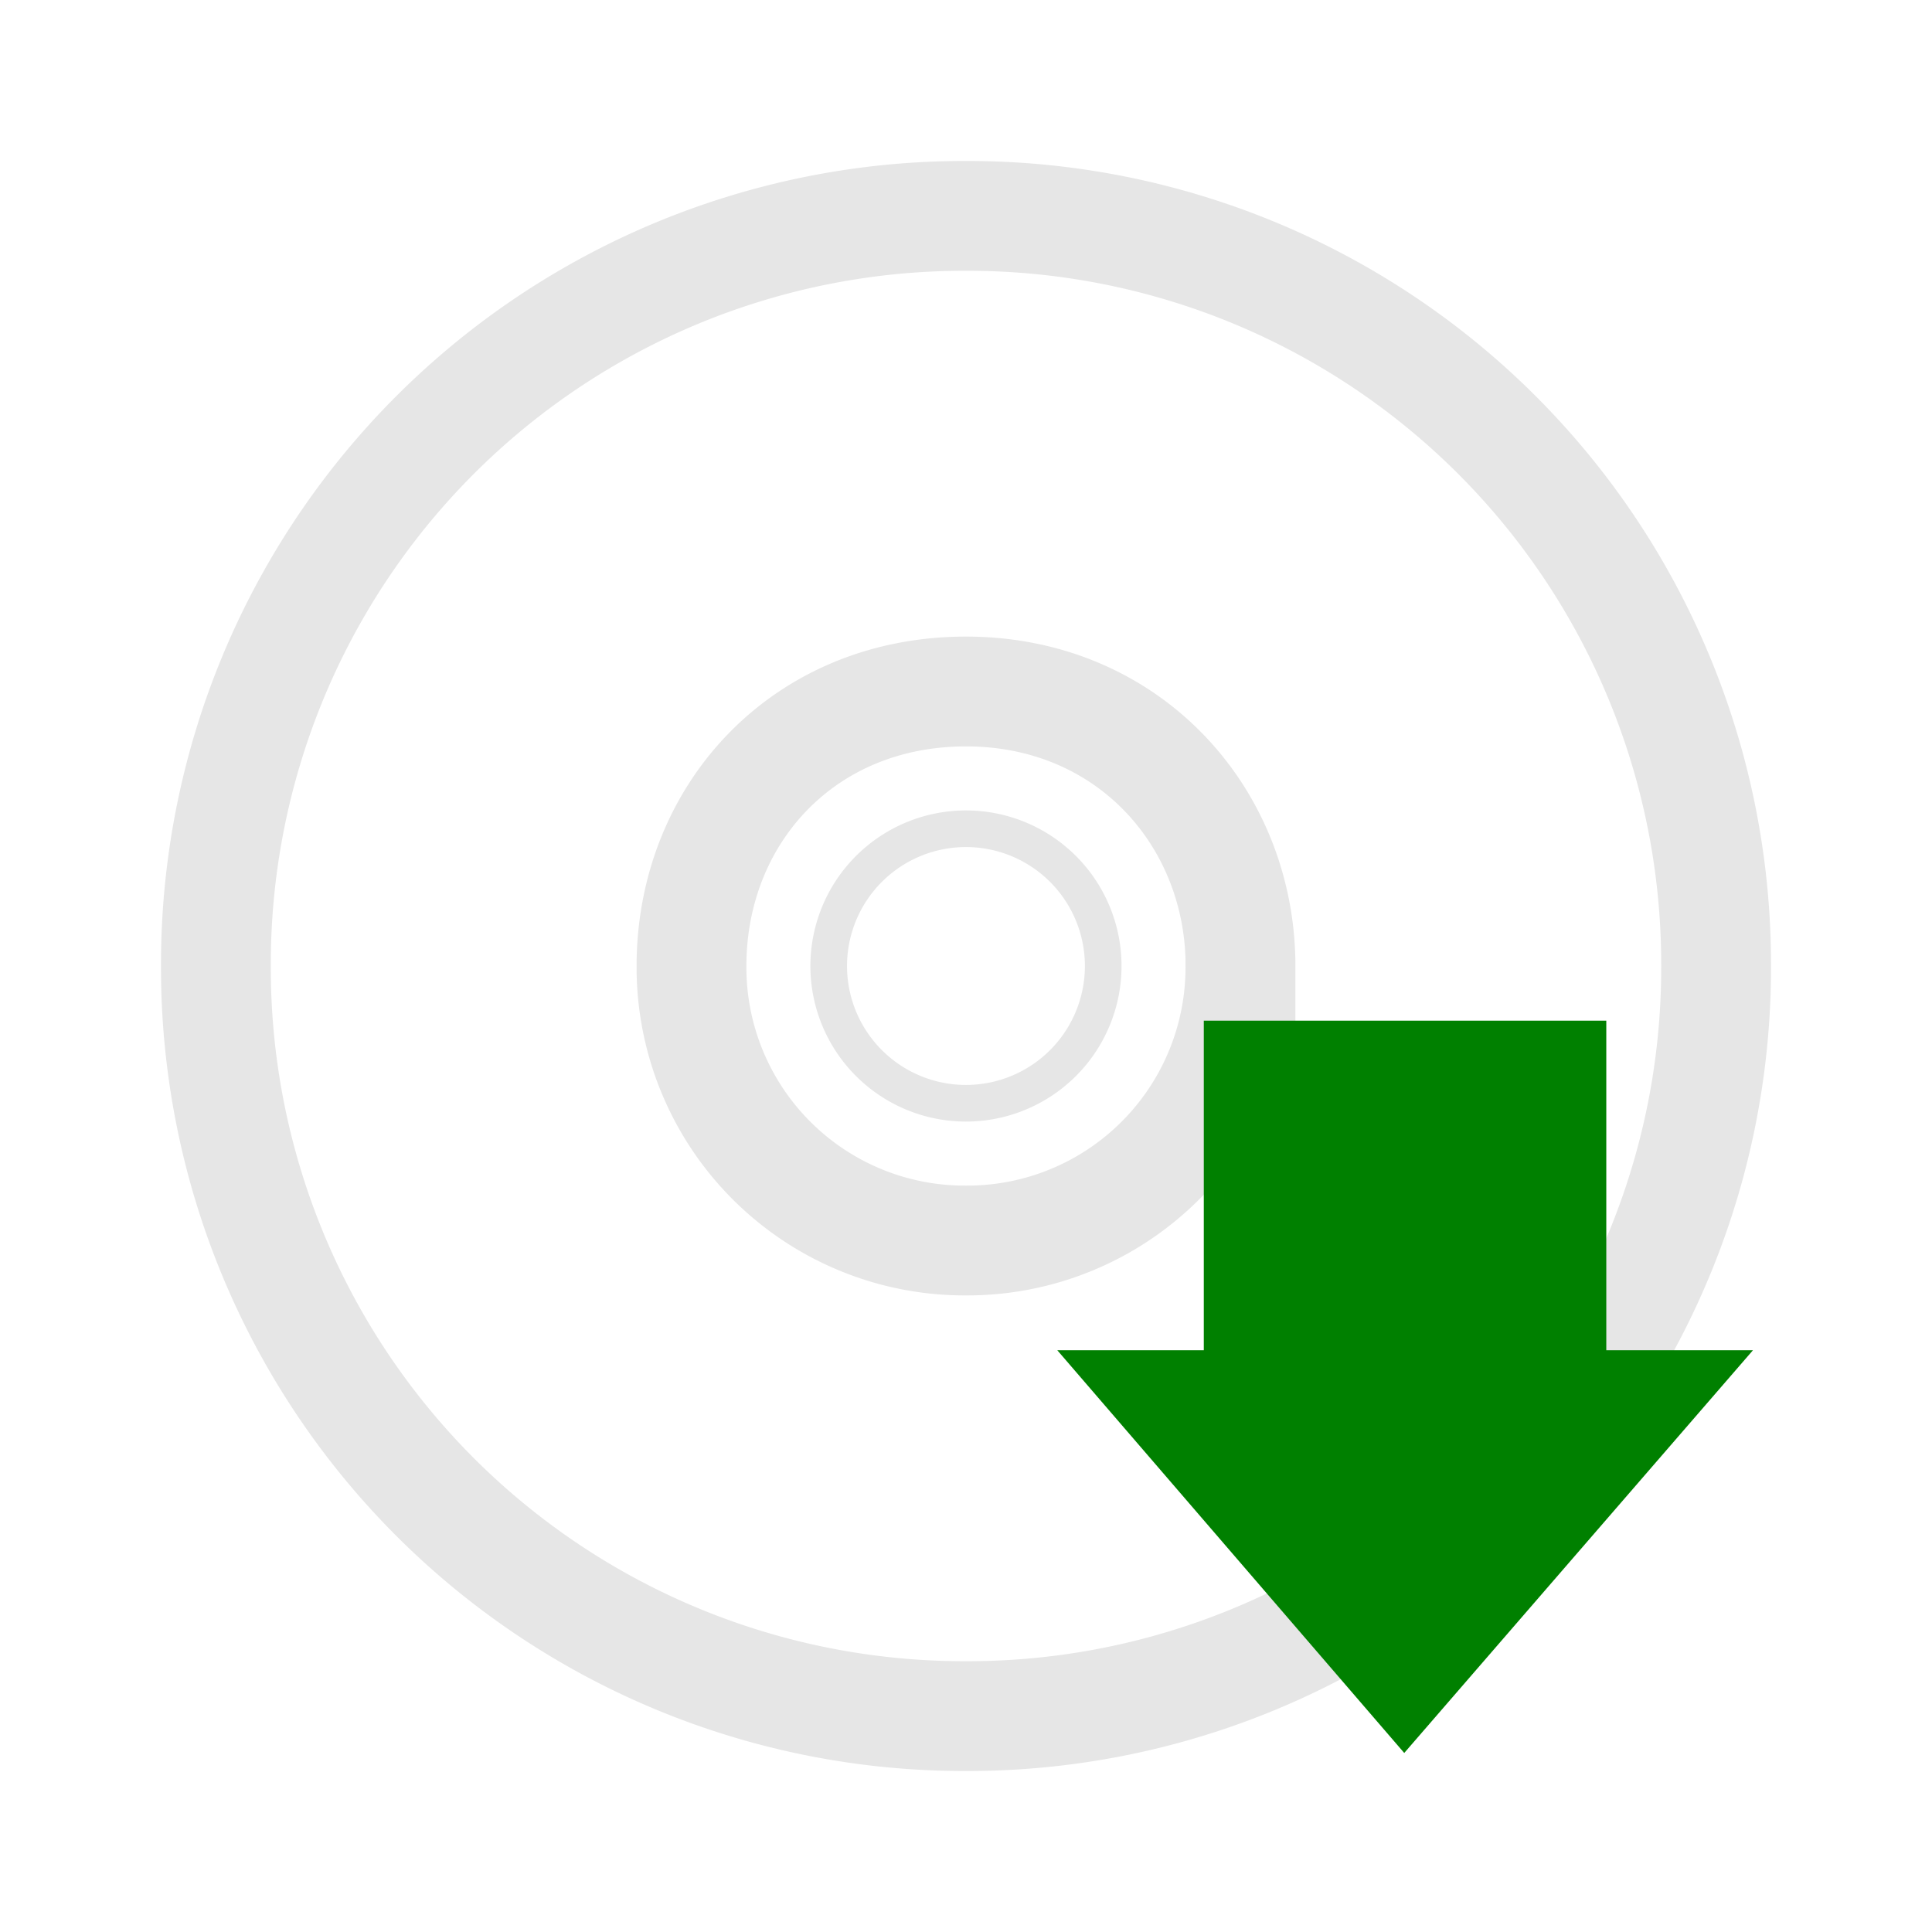 <svg xmlns="http://www.w3.org/2000/svg" version="1" width="24" height="24"><g stroke="#e6e6e6" fill="none"><path d="M21.318 12A9.294 9.294 0 0 0 12 2.682 9.294 9.294 0 0 0 2.682 12 9.294 9.294 0 0 0 12 21.318 9.294 9.294 0 0 0 21.318 12zm-5.909 0A3.393 3.393 0 0 1 12 15.41 3.393 3.393 0 0 1 8.59 12c0-1.876 1.383-3.41 3.41-3.41s3.41 1.571 3.41 3.41z" stroke-width="1.364"/><path d="M12 8.59a3.41 3.41 0 0 0 0 6.82 3.41 3.41 0 0 0 0-6.82zm0 1.705a1.705 1.705 0 1 1-.001 3.41 1.705 1.705 0 0 1 .001-3.41z" style="marker:none" overflow="visible" stroke-width=".455" stroke-linejoin="round"/></g><path style="marker:none" d="M21.776 16.773l-4.332 5.003-4.31-5.003h1.82v-4.094h5v4.094z" overflow="visible" fill="green"/></svg>
